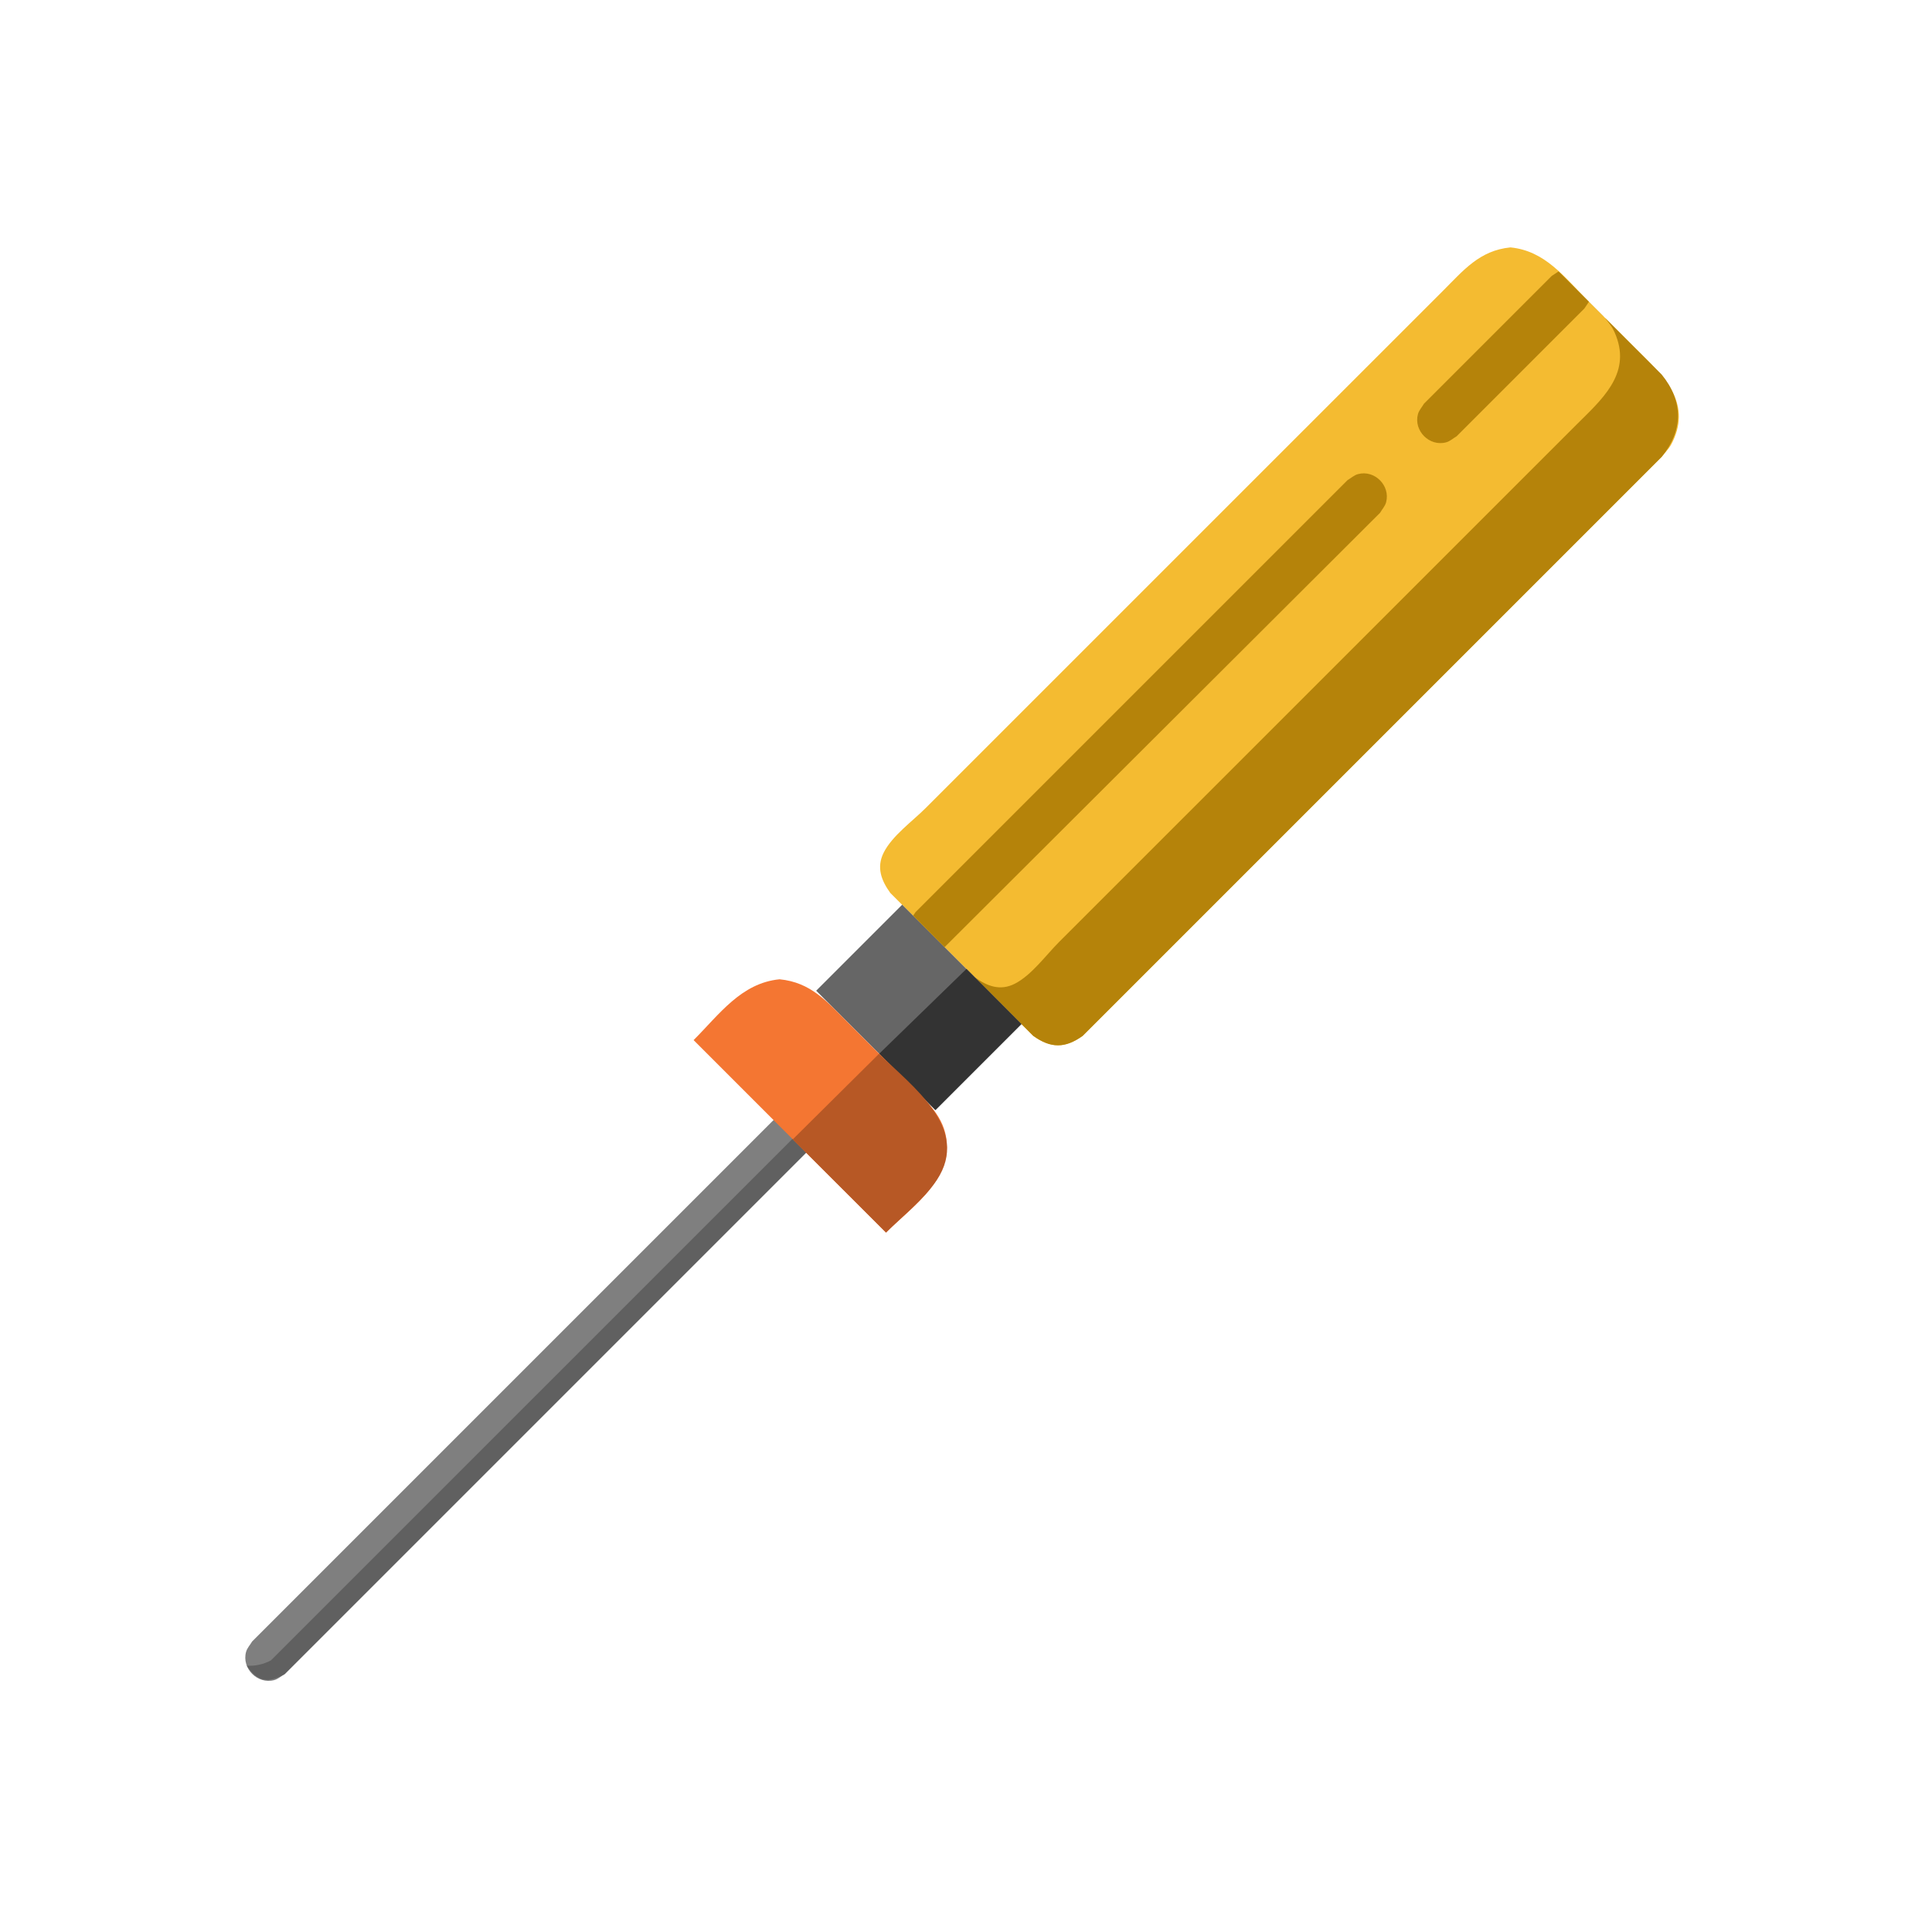 <?xml version="1.0" ?>
<svg xmlns="http://www.w3.org/2000/svg" version="1.1" width="224" height="224">
  <defs/>
  <g>
    <path d="M 90.895 128.649 C 90.895 128.649 90.895 128.649 90.895 128.649 C 91.3 128.415 91.658 128.069 92.11 127.945 C 94.038 127.418 95.903 129.285 95.38 131.213 C 95.257 131.662 94.915 132.02 94.683 132.424 C 74.126 152.981 53.568 173.539 33.01 194.097 C 32.606 194.329 32.249 194.671 31.799 194.793 C 29.874 195.316 28.0 193.453 28.53 191.523 C 28.654 191.072 29 190.715 29.236 190.311 C 49.789 169.757 70.342 149.203 90.895 128.649" stroke-width="0.0" fill="rgb(127, 127, 127)" opacity="1.0" stroke="rgb(0, 0, 0)" stroke-opacity="1.0" stroke-linecap="round" stroke-linejoin="round"/>
    <path d="M 93.706 128.02 C 93.706 128.02 93.706 128.02 93.706 128.02 C 95.599 129.238 95.776 130.524 94.683 132.424 C 74.126 152.981 53.568 173.539 33.01 194.097 C 31.111 195.188 29.827 195.013 28.607 193.122 C 28.607 193.122 28.607 193.122 28.607 193.122 C 29.563 193.188 30.572 192.961 31.415 192.505 C 51.974 171.947 72.533 151.389 93.092 130.831 C 93.548 129.987 93.774 128.977 93.706 128.02 C 93.706 128.02 93.706 128.02 93.706 128.02" stroke-width="0.0" fill="rgb(96, 96, 96)" opacity="1.0" stroke="rgb(0, 0, 0)" stroke-opacity="1.0" stroke-linecap="round" stroke-linejoin="round"/>
    <path d="M 175.121 28.684 C 175.121 28.684 175.121 28.684 175.121 28.684 C 179.148 29.081 181.344 32.104 184.048 34.808 C 185.901 36.66 187.753 38.515 189.606 40.369 C 192.485 43.251 196.0 46.259 194.122 50.782 C 193.668 51.877 193.397 52.071 192.653 52.976 C 170.28 75.35 147.906 97.723 125.532 120.097 C 123.491 121.563 121.832 121.562 119.791 120.097 C 114.267 114.574 108.744 109.051 103.221 103.527 C 102.184 102.09 101.59 100.571 102.463 98.842 C 103.444 96.898 105.788 95.222 107.307 93.703 C 110.554 90.458 113.801 87.212 117.047 83.966 C 130.813 70.203 144.575 56.438 158.34 42.675 C 161.321 39.696 164.301 36.717 167.282 33.738 C 169.684 31.337 171.543 29.038 175.121 28.684 C 175.121 28.684 175.121 28.684 175.121 28.684" stroke-width="0.0" fill="rgb(244, 187, 49)" opacity="1.0" stroke="rgb(0, 0, 0)" stroke-opacity="1.0" stroke-linecap="round" stroke-linejoin="round"/>
    <path d="M 179.9 30.665 C 181.885 32.646 183.87 34.627 185.855 36.608 C 185.926 36.683 185.998 36.758 186.068 36.834 C 188.264 39.028 190.458 41.223 192.653 43.418 C 195.176 46.491 195.176 49.903 192.653 52.976 C 170.28 75.35 147.906 97.723 125.532 120.097 C 123.491 121.563 121.832 121.562 119.791 120.097 C 117.532 117.833 115.273 115.569 113.014 113.305 C 114.445 114.334 115.959 114.929 117.676 114.047 C 119.613 113.051 121.285 110.721 122.806 109.201 C 126.053 105.956 129.3 102.71 132.546 99.464 C 147.394 84.618 162.238 69.77 177.087 54.926 C 178.984 53.03 180.882 51.133 182.78 49.236 C 185.629 46.389 189.105 43.437 187.368 38.941 C 186.967 37.905 186.728 37.712 186.068 36.834 C 184.012 34.777 181.956 32.721 179.9 30.665" stroke-width="0.0" fill="rgb(181, 131, 10)" opacity="1.0" stroke="rgb(0, 0, 0)" stroke-opacity="1.0" stroke-linecap="round" stroke-linejoin="round"/>
    <path d="M 104.599 104.893 C 109.209 109.505 113.819 114.118 118.428 118.73 C 115.104 122.054 111.779 125.379 108.454 128.703 C 103.846 124.09 99.238 119.477 94.629 114.864 C 97.953 111.54 101.276 108.217 104.599 104.893" stroke-width="0.0" fill="rgb(102, 102, 102)" opacity="1.0" stroke="rgb(0, 0, 0)" stroke-opacity="1.0" stroke-linecap="round" stroke-linejoin="round"/>
    <path d="M 112.057 112.333 C 114.18 114.465 116.304 116.598 118.428 118.73 C 115.104 122.054 111.779 125.379 108.454 128.703 C 106.281 126.526 104.109 124.348 101.936 122.17 C 105.309 118.891 108.683 115.611 112.057 112.333" stroke-width="0.0" fill="rgb(51, 51, 51)" opacity="1.0" stroke="rgb(0, 0, 0)" stroke-opacity="1.0" stroke-linecap="round" stroke-linejoin="round"/>
    <path d="M 90.386 113.54 C 90.386 113.54 90.386 113.54 90.386 113.54 C 94.021 113.897 95.864 116.113 98.32 118.568 C 100.809 121.056 103.298 123.543 105.789 126.028 C 107.793 128.026 109.781 129.875 109.781 132.932 C 109.781 137.266 105.498 140.132 102.728 142.905 C 95.291 135.468 87.853 128.03 80.417 120.593 C 83.402 117.605 85.933 113.978 90.386 113.54 C 90.386 113.54 90.386 113.54 90.386 113.54" stroke-width="0.0" fill="rgb(244, 118, 50)" opacity="1.0" stroke="rgb(0, 0, 0)" stroke-opacity="1.0" stroke-linecap="round" stroke-linejoin="round"/>
    <path d="M 101.925 122.17 C 101.925 122.17 101.925 122.17 101.925 122.17 C 105.686 125.918 112.602 130.83 108.606 136.83 C 107.089 139.107 104.661 140.969 102.728 142.905 C 99.123 139.304 95.517 135.703 91.912 132.102 C 95.25 128.791 98.587 125.481 101.925 122.17" stroke-width="0.0" fill="rgb(183, 88, 37)" opacity="1.0" stroke="rgb(0, 0, 0)" stroke-opacity="1.0" stroke-linecap="round" stroke-linejoin="round"/>
    <path d="M 156.237 55.666 C 156.237 55.666 156.237 55.666 156.237 55.666 C 156.641 55.434 156.999 55.092 157.448 54.97 C 159.382 54.445 161.229 56.312 160.707 58.24 C 160.585 58.69 160.243 59.049 160.011 59.452 C 143.178 76.241 126.346 93.028 109.514 109.817 C 108.3 108.599 107.087 107.382 105.873 106.164 C 105.962 106.03 106.051 105.897 106.14 105.763 C 122.839 89.064 139.538 72.365 156.237 55.666" stroke-width="0.0" fill="rgb(181, 131, 10)" opacity="1.0" stroke="rgb(0, 0, 0)" stroke-opacity="1.0" stroke-linecap="round" stroke-linejoin="round"/>
    <path d="M 180.703 31.469 C 181.877 32.641 183.051 33.814 184.224 34.986 C 184.05 35.245 183.875 35.504 183.701 35.763 C 178.762 40.702 173.824 45.642 168.885 50.581 C 168.481 50.815 168.122 51.161 167.671 51.284 C 165.741 51.812 163.876 49.944 164.4 48.016 C 164.522 47.567 164.864 47.21 165.097 46.807 C 170.035 41.868 174.973 36.928 179.912 31.989 C 180.176 31.815 180.439 31.642 180.703 31.469" stroke-width="0.0" fill="rgb(181, 131, 10)" opacity="1.0" stroke="rgb(0, 0, 0)" stroke-opacity="1.0" stroke-linecap="round" stroke-linejoin="round"/>
  </g>
</svg>
